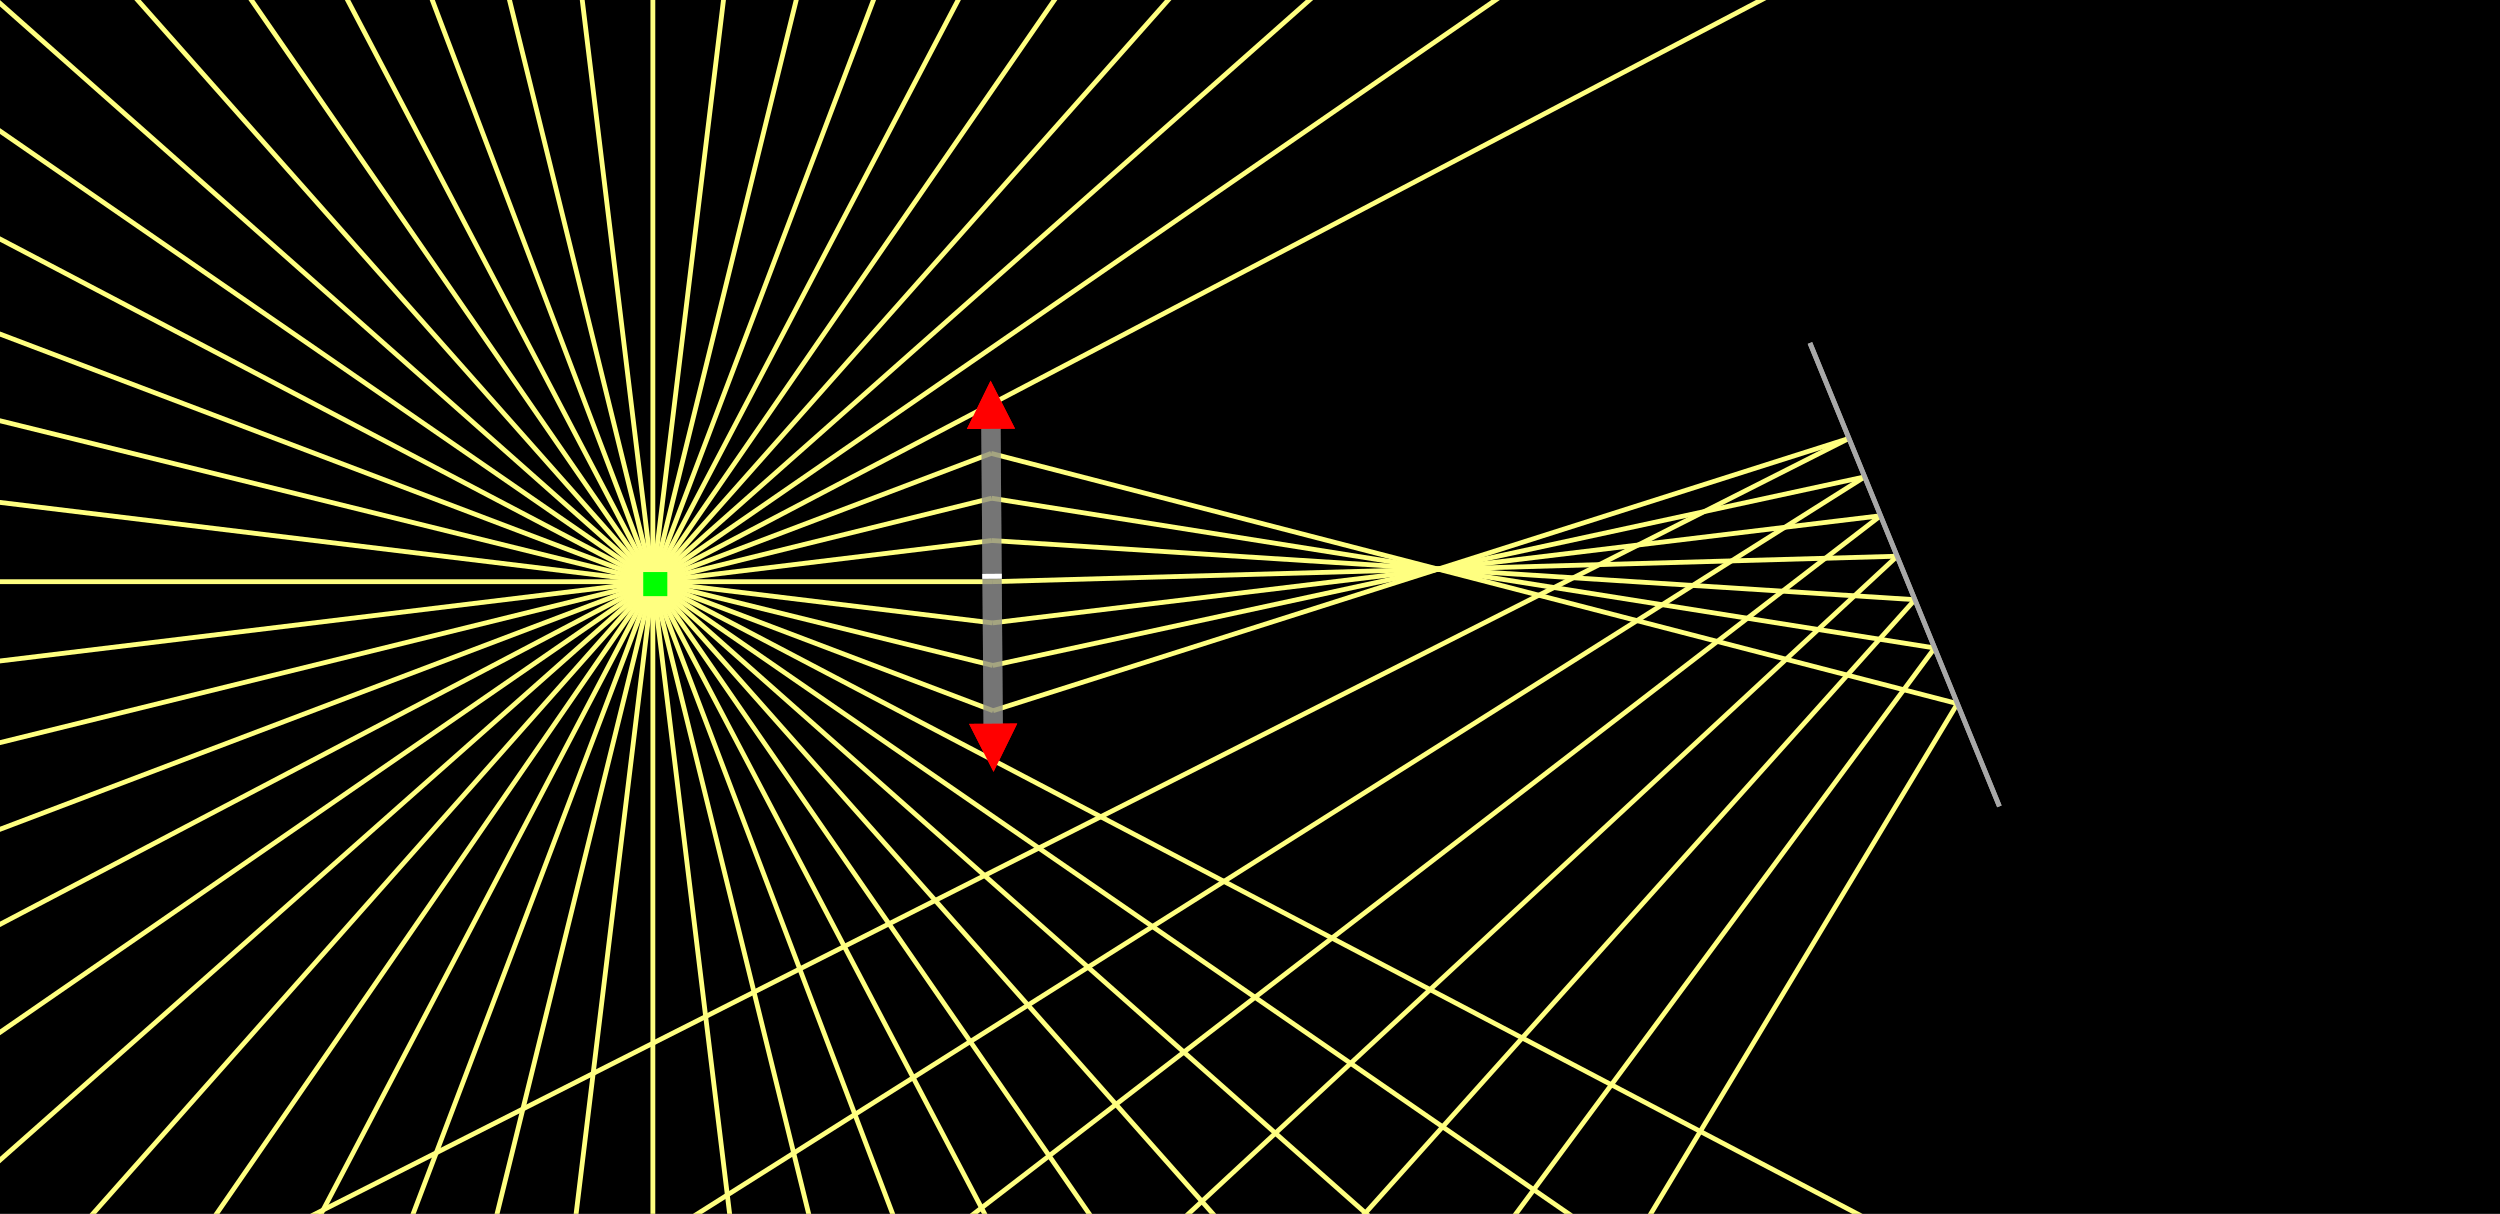 <svg version="1.1" xmlns="http://www.w3.org/2000/svg" xmlns:xlink="http://www.w3.org/1999/xlink" width="519" height="252"><defs/><g><rect fill="black" stroke="none" x="0" y="0" width="519" height="252"/><g/><rect fill="rgb(0,255,0)" stroke="none" x="133.535" y="118.758" width="5" height="5"/><path fill="none" stroke="rgb(128,128,128)" paint-order="fill stroke markers" d=" M 205.685 84.025 L 206.217 155.238" stroke-miterlimit="10" stroke-width="4" stroke-opacity="0.714" stroke-dasharray=""/><path fill="none" stroke="rgb(255,255,255)" paint-order="fill stroke markers" d=" M 203.951 119.647 L 207.951 119.617" stroke-miterlimit="10" stroke-dasharray=""/><path fill="rgb(255,0,0)" stroke="none" paint-order="stroke fill markers" d=" M 205.648 79.025 L 210.722 88.988 L 200.723 89.062"/><path fill="rgb(255,0,0)" stroke="none" paint-order="stroke fill markers" d=" M 206.254 160.238 L 211.179 150.201 L 201.18 150.276"/><path fill="none" stroke="rgb(168,168,168)" paint-order="fill stroke markers" d=" M 375.746 71.208 L 415.073 167.399" stroke-miterlimit="10" stroke-dasharray=""/><path fill="none" stroke="rgb(255,255,128)" paint-order="fill stroke markers" d=" M 135.535 120.758 L 135.535 2349.027" stroke-miterlimit="10" stroke-dasharray=""/><path fill="none" stroke="rgb(255,255,128)" paint-order="fill stroke markers" d=" M 135.535 120.758 L 404.123 2332.78" stroke-miterlimit="10" stroke-dasharray=""/><path fill="none" stroke="rgb(255,255,128)" paint-order="fill stroke markers" d=" M 135.535 120.758 L 668.795 2284.278" stroke-miterlimit="10" stroke-dasharray=""/><path fill="none" stroke="rgb(255,255,128)" paint-order="fill stroke markers" d=" M 135.535 120.758 L 925.69 2204.226" stroke-miterlimit="10" stroke-dasharray=""/><path fill="none" stroke="rgb(255,255,128)" paint-order="fill stroke markers" d=" M 135.535 120.758 L 1171.064 2093.792" stroke-miterlimit="10" stroke-dasharray=""/><path fill="none" stroke="rgb(255,255,128)" paint-order="fill stroke markers" d=" M 135.535 120.758 L 1401.336 1954.587" stroke-miterlimit="10" stroke-dasharray=""/><path fill="none" stroke="rgb(255,255,128)" paint-order="fill stroke markers" d=" M 135.535 120.758 L 1613.151 1788.641" stroke-miterlimit="10" stroke-dasharray=""/><path fill="none" stroke="rgb(255,255,128)" paint-order="fill stroke markers" d=" M 135.535 120.758 L 1803.419 1598.374" stroke-miterlimit="10" stroke-dasharray=""/><path fill="none" stroke="rgb(255,255,128)" paint-order="fill stroke markers" d=" M 135.535 120.758 L 1969.365 1386.559" stroke-miterlimit="10" stroke-dasharray=""/><path fill="none" stroke="rgb(255,255,128)" paint-order="fill stroke markers" d=" M 135.535 120.758 L 2108.57 1156.286" stroke-miterlimit="10" stroke-dasharray=""/><path fill="none" stroke="rgb(255,255,128)" paint-order="fill stroke markers" d=" M 135.535 120.758 L 206.159 147.542" stroke-miterlimit="10" stroke-dasharray=""/><path fill="none" stroke="rgb(255,255,128)" paint-order="fill stroke markers" d=" M 135.535 120.758 L 206.089 138.148" stroke-miterlimit="10" stroke-dasharray=""/><path fill="none" stroke="rgb(255,255,128)" paint-order="fill stroke markers" d=" M 135.535 120.758 L 206.023 129.316" stroke-miterlimit="10" stroke-dasharray=""/><path fill="none" stroke="rgb(255,255,128)" paint-order="fill stroke markers" d=" M 135.535 120.758 L 205.959 120.758" stroke-miterlimit="10" stroke-dasharray=""/><path fill="none" stroke="rgb(255,255,128)" paint-order="fill stroke markers" d=" M 135.535 120.758 L 205.896 112.214" stroke-miterlimit="10" stroke-dasharray=""/><path fill="none" stroke="rgb(255,255,128)" paint-order="fill stroke markers" d=" M 135.535 120.758 L 205.83 103.431" stroke-miterlimit="10" stroke-dasharray=""/><path fill="none" stroke="rgb(255,255,128)" paint-order="fill stroke markers" d=" M 135.535 120.758 L 205.761 94.125" stroke-miterlimit="10" stroke-dasharray=""/><path fill="none" stroke="rgb(255,255,128)" paint-order="fill stroke markers" d=" M 135.535 120.758 L 2108.57 -914.771" stroke-miterlimit="10" stroke-dasharray=""/><path fill="none" stroke="rgb(255,255,128)" paint-order="fill stroke markers" d=" M 135.535 120.758 L 1969.365 -1145.044" stroke-miterlimit="10" stroke-dasharray=""/><path fill="none" stroke="rgb(255,255,128)" paint-order="fill stroke markers" d=" M 135.535 120.758 L 1803.419 -1356.858" stroke-miterlimit="10" stroke-dasharray=""/><path fill="none" stroke="rgb(255,255,128)" paint-order="fill stroke markers" d=" M 135.535 120.758 L 1613.151 -1547.126" stroke-miterlimit="10" stroke-dasharray=""/><path fill="none" stroke="rgb(255,255,128)" paint-order="fill stroke markers" d=" M 135.535 120.758 L 1401.336 -1713.072" stroke-miterlimit="10" stroke-dasharray=""/><path fill="none" stroke="rgb(255,255,128)" paint-order="fill stroke markers" d=" M 135.535 120.758 L 1171.064 -1852.277" stroke-miterlimit="10" stroke-dasharray=""/><path fill="none" stroke="rgb(255,255,128)" paint-order="fill stroke markers" d=" M 135.535 120.758 L 925.69 -1962.711" stroke-miterlimit="10" stroke-dasharray=""/><path fill="none" stroke="rgb(255,255,128)" paint-order="fill stroke markers" d=" M 135.535 120.758 L 668.795 -2042.762" stroke-miterlimit="10" stroke-dasharray=""/><path fill="none" stroke="rgb(255,255,128)" paint-order="fill stroke markers" d=" M 135.535 120.758 L 404.123 -2091.265" stroke-miterlimit="10" stroke-dasharray=""/><path fill="none" stroke="rgb(255,255,128)" paint-order="fill stroke markers" d=" M 135.535 120.758 L 135.535 -2107.512" stroke-miterlimit="10" stroke-dasharray=""/><path fill="none" stroke="rgb(255,255,128)" paint-order="fill stroke markers" d=" M 135.535 120.758 L -133.053 -2091.265" stroke-miterlimit="10" stroke-dasharray=""/><path fill="none" stroke="rgb(255,255,128)" paint-order="fill stroke markers" d=" M 135.535 120.758 L -397.725 -2042.762" stroke-miterlimit="10" stroke-dasharray=""/><path fill="none" stroke="rgb(255,255,128)" paint-order="fill stroke markers" d=" M 135.535 120.758 L -654.62 -1962.711" stroke-miterlimit="10" stroke-dasharray=""/><path fill="none" stroke="rgb(255,255,128)" paint-order="fill stroke markers" d=" M 135.535 120.758 L -899.993 -1852.277" stroke-miterlimit="10" stroke-dasharray=""/><path fill="none" stroke="rgb(255,255,128)" paint-order="fill stroke markers" d=" M 135.535 120.758 L -1130.266 -1713.072" stroke-miterlimit="10" stroke-dasharray=""/><path fill="none" stroke="rgb(255,255,128)" paint-order="fill stroke markers" d=" M 135.535 120.758 L -1342.081 -1547.126" stroke-miterlimit="10" stroke-dasharray=""/><path fill="none" stroke="rgb(255,255,128)" paint-order="fill stroke markers" d=" M 135.535 120.758 L -1532.349 -1356.858" stroke-miterlimit="10" stroke-dasharray=""/><path fill="none" stroke="rgb(255,255,128)" paint-order="fill stroke markers" d=" M 135.535 120.758 L -1698.295 -1145.044" stroke-miterlimit="10" stroke-dasharray=""/><path fill="none" stroke="rgb(255,255,128)" paint-order="fill stroke markers" d=" M 135.535 120.758 L -1837.499 -914.771" stroke-miterlimit="10" stroke-dasharray=""/><path fill="none" stroke="rgb(255,255,128)" paint-order="fill stroke markers" d=" M 135.535 120.758 L -1947.933 -669.398" stroke-miterlimit="10" stroke-dasharray=""/><path fill="none" stroke="rgb(255,255,128)" paint-order="fill stroke markers" d=" M 135.535 120.758 L -2027.985 -412.502" stroke-miterlimit="10" stroke-dasharray=""/><path fill="none" stroke="rgb(255,255,128)" paint-order="fill stroke markers" d=" M 135.535 120.758 L -2076.488 -147.831" stroke-miterlimit="10" stroke-dasharray=""/><path fill="none" stroke="rgb(255,255,128)" paint-order="fill stroke markers" d=" M 135.535 120.758 L -2092.734 120.758" stroke-miterlimit="10" stroke-dasharray=""/><path fill="none" stroke="rgb(255,255,128)" paint-order="fill stroke markers" d=" M 135.535 120.758 L -2076.488 389.346" stroke-miterlimit="10" stroke-dasharray=""/><path fill="none" stroke="rgb(255,255,128)" paint-order="fill stroke markers" d=" M 135.535 120.758 L -2027.985 654.017" stroke-miterlimit="10" stroke-dasharray=""/><path fill="none" stroke="rgb(255,255,128)" paint-order="fill stroke markers" d=" M 135.535 120.758 L -1947.933 910.913" stroke-miterlimit="10" stroke-dasharray=""/><path fill="none" stroke="rgb(255,255,128)" paint-order="fill stroke markers" d=" M 135.535 120.758 L -1837.499 1156.286" stroke-miterlimit="10" stroke-dasharray=""/><path fill="none" stroke="rgb(255,255,128)" paint-order="fill stroke markers" d=" M 135.535 120.758 L -1698.295 1386.559" stroke-miterlimit="10" stroke-dasharray=""/><path fill="none" stroke="rgb(255,255,128)" paint-order="fill stroke markers" d=" M 135.535 120.758 L -1532.349 1598.374" stroke-miterlimit="10" stroke-dasharray=""/><path fill="none" stroke="rgb(255,255,128)" paint-order="fill stroke markers" d=" M 135.535 120.758 L -1342.081 1788.641" stroke-miterlimit="10" stroke-dasharray=""/><path fill="none" stroke="rgb(255,255,128)" paint-order="fill stroke markers" d=" M 135.535 120.758 L -1130.266 1954.587" stroke-miterlimit="10" stroke-dasharray=""/><path fill="none" stroke="rgb(255,255,128)" paint-order="fill stroke markers" d=" M 135.535 120.758 L -899.993 2093.792" stroke-miterlimit="10" stroke-dasharray=""/><path fill="none" stroke="rgb(255,255,128)" paint-order="fill stroke markers" d=" M 135.535 120.758 L -654.62 2204.226" stroke-miterlimit="10" stroke-dasharray=""/><path fill="none" stroke="rgb(255,255,128)" paint-order="fill stroke markers" d=" M 135.535 120.758 L -397.725 2284.278" stroke-miterlimit="10" stroke-dasharray=""/><path fill="none" stroke="rgb(255,255,128)" paint-order="fill stroke markers" d=" M 135.535 120.758 L -133.053 2332.78" stroke-miterlimit="10" stroke-dasharray=""/><path fill="none" stroke="rgb(255,255,128)" paint-order="fill stroke markers" d=" M 206.159 147.542 L 383.843 91.011" stroke-miterlimit="10" stroke-dasharray=""/><path fill="none" stroke="rgb(255,255,128)" paint-order="fill stroke markers" d=" M 206.089 138.148 L 387.106 98.994" stroke-miterlimit="10" stroke-dasharray=""/><path fill="none" stroke="rgb(255,255,128)" paint-order="fill stroke markers" d=" M 206.023 129.316 L 390.406 107.064" stroke-miterlimit="10" stroke-dasharray=""/><path fill="none" stroke="rgb(255,255,128)" paint-order="fill stroke markers" d=" M 205.959 120.758 L 393.842 115.469" stroke-miterlimit="10" stroke-dasharray=""/><path fill="none" stroke="rgb(255,255,128)" paint-order="fill stroke markers" d=" M 205.896 112.214 L 397.533 124.496" stroke-miterlimit="10" stroke-dasharray=""/><path fill="none" stroke="rgb(255,255,128)" paint-order="fill stroke markers" d=" M 205.83 103.431 L 401.632 134.522" stroke-miterlimit="10" stroke-dasharray=""/><path fill="none" stroke="rgb(255,255,128)" paint-order="fill stroke markers" d=" M 205.761 94.125 L 406.355 146.075" stroke-miterlimit="10" stroke-dasharray=""/><path fill="none" stroke="rgb(255,255,128)" paint-order="fill stroke markers" d=" M 383.843 91.011 L -1799.691 1195.166" stroke-miterlimit="10" stroke-dasharray=""/><path fill="none" stroke="rgb(255,255,128)" paint-order="fill stroke markers" d=" M 387.106 98.994 L -1691.336 1411.328" stroke-miterlimit="10" stroke-dasharray=""/><path fill="none" stroke="rgb(255,255,128)" paint-order="fill stroke markers" d=" M 390.406 107.064 L -1566.322 1613.511" stroke-miterlimit="10" stroke-dasharray=""/><path fill="none" stroke="rgb(255,255,128)" paint-order="fill stroke markers" d=" M 393.842 115.469 L -1424.957 1803.295" stroke-miterlimit="10" stroke-dasharray=""/><path fill="none" stroke="rgb(255,255,128)" paint-order="fill stroke markers" d=" M 397.533 124.496 L -1266.732 1981.992" stroke-miterlimit="10" stroke-dasharray=""/><path fill="none" stroke="rgb(255,255,128)" paint-order="fill stroke markers" d=" M 401.632 134.522 L -1090.409 2150.59" stroke-miterlimit="10" stroke-dasharray=""/><path fill="none" stroke="rgb(255,255,128)" paint-order="fill stroke markers" d=" M 406.355 146.075 L -894.074 2309.756" stroke-miterlimit="10" stroke-dasharray=""/><rect fill="rgb(0,255,0)" stroke="none" x="133.535" y="118.758" width="5" height="5"/><path fill="none" stroke="rgb(128,128,128)" paint-order="fill stroke markers" d=" M 205.685 84.025 L 206.217 155.238" stroke-miterlimit="10" stroke-width="4" stroke-opacity="0.714" stroke-dasharray=""/><path fill="none" stroke="rgb(255,255,255)" paint-order="fill stroke markers" d=" M 203.951 119.647 L 207.951 119.617" stroke-miterlimit="10" stroke-dasharray=""/><path fill="rgb(255,0,0)" stroke="none" paint-order="stroke fill markers" d=" M 205.648 79.025 L 210.722 88.988 L 200.723 89.062"/><path fill="rgb(255,0,0)" stroke="none" paint-order="stroke fill markers" d=" M 206.254 160.238 L 211.179 150.201 L 201.18 150.276"/><path fill="none" stroke="rgb(168,168,168)" paint-order="fill stroke markers" d=" M 375.746 71.208 L 415.073 167.399" stroke-miterlimit="10" stroke-dasharray=""/></g></svg>